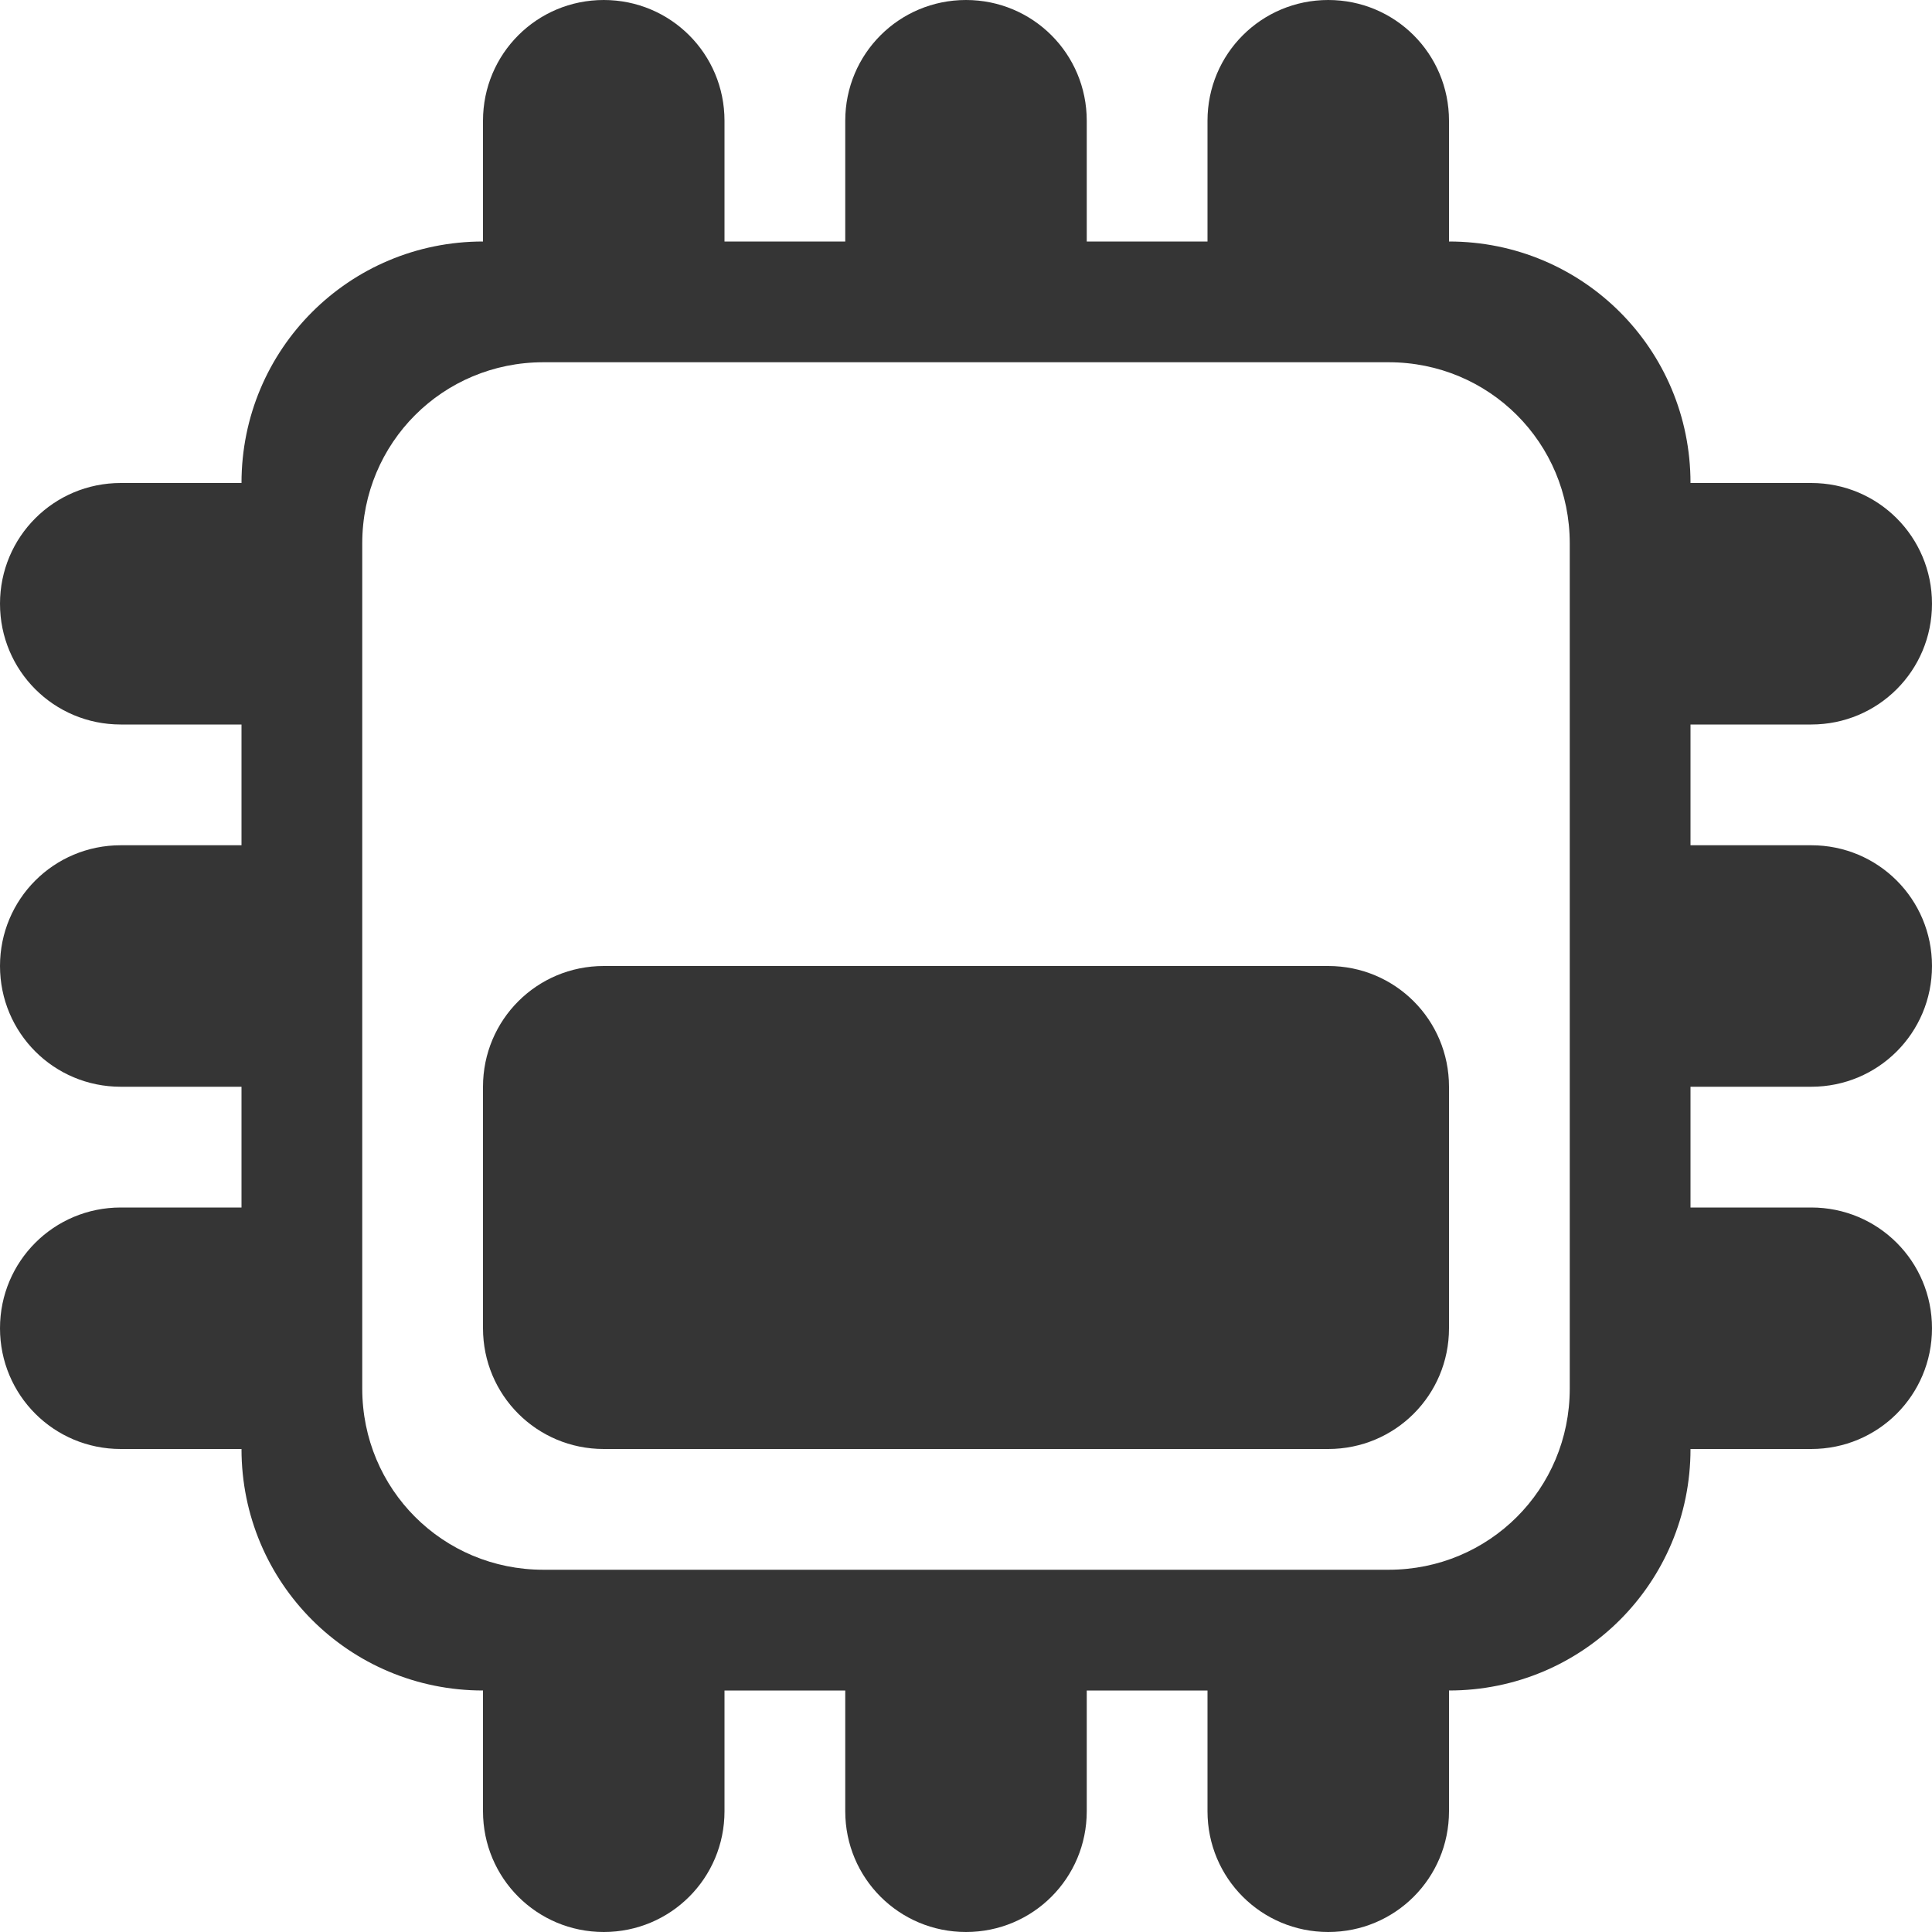 <?xml version="1.0" encoding="UTF-8" standalone="no"?>
<svg
   xmlns:dc="http://purl.org/dc/elements/1.1/"
   xmlns:cc="http://creativecommons.org/ns#"
   xmlns:rdf="http://www.w3.org/1999/02/22-rdf-syntax-ns#"
   xmlns:svg="http://www.w3.org/2000/svg"
   xmlns="http://www.w3.org/2000/svg"
   xmlns:sodipodi="http://sodipodi.sourceforge.net/DTD/sodipodi-0.dtd"
   xmlns:inkscape="http://www.inkscape.org/namespaces/inkscape"
   width="16"
   viewBox="0 0 16 16"
   height="16"
   id="svg2"
   version="1.1"
   inkscape:version="0.91 r"
   sodipodi:docname="indicator-cpufreq-50.svg">
  <defs
     id="defs8" />
  <sodipodi:namedview
     pagecolor="#ffffff"
     bordercolor="#666666"
     borderopacity="1"
     objecttolerance="10"
     gridtolerance="10"
     guidetolerance="10"
     inkscape:pageopacity="0"
     inkscape:pageshadow="2"
     inkscape:window-width="1280"
     inkscape:window-height="970"
     id="namedview6"
     showgrid="true"
     inkscape:zoom="32"
     inkscape:cx="7.6642941"
     inkscape:cy="10.46314"
     inkscape:window-x="0"
     inkscape:window-y="0"
     inkscape:window-maximized="1"
     inkscape:current-layer="svg2">
    <inkscape:grid
       type="xygrid"
       id="grid3008" />
  </sodipodi:namedview>
  <path
     style="fill:#353535;fill-opacity:1;fill-rule:evenodd;stroke:none"
     d="M 5 0 C 4.446 0 4 0.446 4 1 L 4 2 C 2.892 2 2 2.892 2 4 L 1 4 C 0.446 4 0 4.446 0 5 C 0 5.554 0.446 6 1 6 L 2 6 L 2 7 L 1 7 C 0.446 7 0 7.446 0 8 C 0 8.554 0.446 9 1 9 L 2 9 L 2 10 L 1 10 C 0.446 10 0 10.446 0 11 C 0 11.554 0.446 12 1 12 L 2 12 C 2 13.108 2.892 14 4 14 L 4 15 C 4 15.554 4.446 16 5 16 C 5.554 16 6 15.554 6 15 L 6 14 L 7 14 L 7 15 C 7 15.554 7.446 16 8 16 C 8.554 16 9 15.554 9 15 L 9 14 L 10 14 L 10 15 C 10 15.554 10.446 16 11 16 C 11.554 16 12 15.554 12 15 L 12 14 C 13.108 14 14 13.108 14 12 L 15 12 C 15.554 12 16 11.554 16 11 C 16 10.446 15.554 10 15 10 L 14 10 L 14 9 L 15 9 C 15.554 9 16 8.554 16 8 C 16 7.446 15.554 7 15 7 L 14 7 L 14 6 L 15 6 C 15.554 6 16 5.554 16 5 C 16 4.446 15.554 4 15 4 L 14 4 C 14 2.892 13.108 2 12 2 L 12 1 C 12 0.446 11.554 0 11 0 C 10.446 0 10 0.446 10 1 L 10 2 L 9 2 L 9 1 C 9 0.446 8.554 0 8 0 C 7.446 0 7 0.446 7 1 L 7 2 L 6 2 L 6 1 C 6 0.446 5.554 0 5 0 z M 4.5 3 L 11.5 3 C 12.333 3 13 3.667 13 4.5 L 13 11.5 C 13 12.333 12.333 13 11.5 13 L 4.5 13 C 3.667 13 3 12.333 3 11.5 L 3 4.5 C 3 3.667 3.667 3 4.5 3 z "
     id="rect3020" />
  <path
     style="fill:#353535;fill-opacity:1;fill-rule:evenodd;stroke:none"
     d="m 5,8 6,0 c 0.554,0 1,0.446 1,1 l 0,2 c 0,0.554 -0.446,1 -1,1 L 5,12 C 4.446,12 4,11.554 4,11 L 4,9 C 4,8.446 4.446,8 5,8 z"
     id="rect3010"
     inkscape:connector-curvature="0"
     sodipodi:nodetypes="sssssssss" />
</svg>
